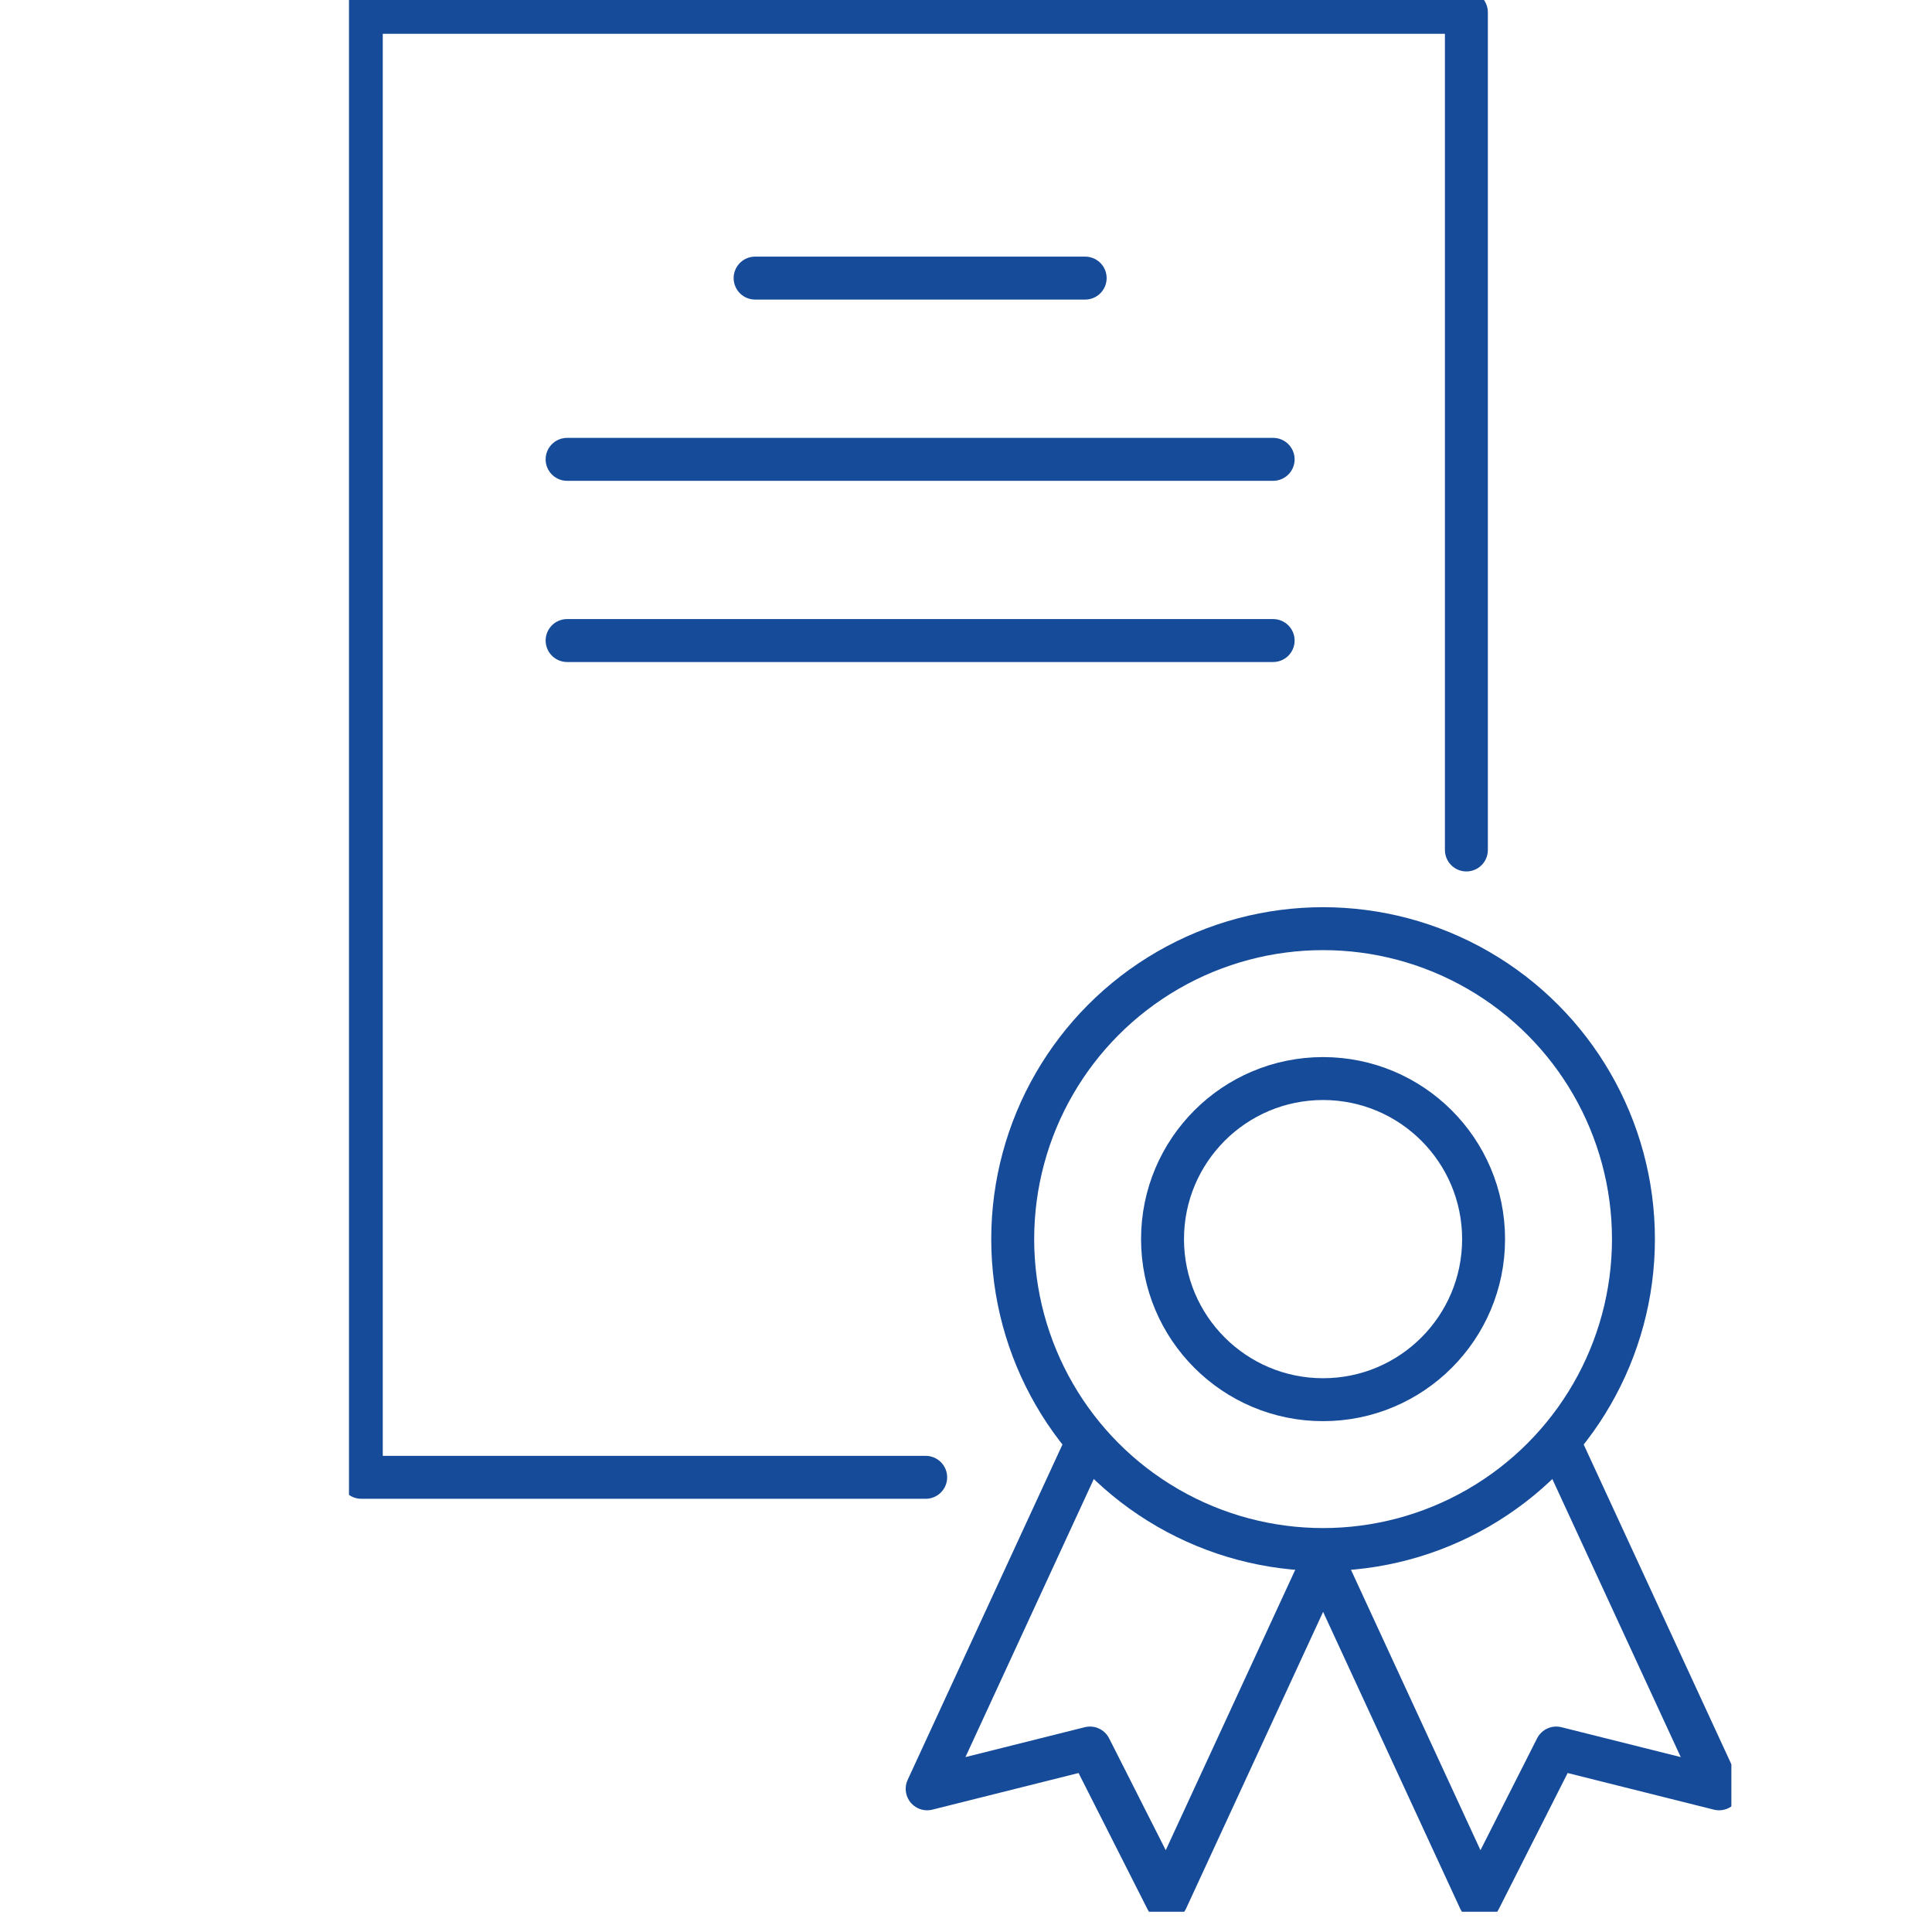 <svg xmlns="http://www.w3.org/2000/svg" xmlns:xlink="http://www.w3.org/1999/xlink" width="90" height="90" viewBox="0 0 90 90">
  <defs>
    <clipPath id="clip-path">
      <rect id="長方形_501" data-name="長方形 501" width="64.397" height="89.058" fill="none"/>
    </clipPath>
  </defs>
  <g id="グループ_900" data-name="グループ 900" transform="translate(-241.17 -2425)">
    <rect id="長方形_502" data-name="長方形 502" width="90" height="90" transform="translate(241.17 2425)" fill="none"/>
    <g id="グループ_641" data-name="グループ 641" transform="translate(257.427 2425)">
      <line id="線_84" data-name="線 84" x2="15.375" transform="translate(18.919 12.955)" fill="none" stroke="#164b99" stroke-linecap="round" stroke-linejoin="round" stroke-width="2"/>
      <line id="線_85" data-name="線 85" x2="32.89" transform="translate(10.161 21.398)" fill="none" stroke="#164b99" stroke-linecap="round" stroke-linejoin="round" stroke-width="2"/>
      <line id="線_86" data-name="線 86" x2="32.89" transform="translate(10.161 29.839)" fill="none" stroke="#164b99" stroke-linecap="round" stroke-linejoin="round" stroke-width="2"/>
      <g id="グループ_640" data-name="グループ 640">
        <g id="グループ_639" data-name="グループ 639" clip-path="url(#clip-path)">
          <path id="パス_928" data-name="パス 928" d="M27.291,69.245H1V1H52.479V40.021" transform="translate(-0.426 -0.426)" fill="none" stroke="#164b99" stroke-linecap="round" stroke-linejoin="round" stroke-width="2"/>
          <path id="パス_929" data-name="パス 929" d="M54.326,117.074,46.9,133.162l7.584-1.9,3.571,7.055,7.43-16.088" transform="translate(-19.966 -49.832)" fill="none" stroke="#164b99" stroke-linecap="round" stroke-linejoin="round" stroke-width="2"/>
          <path id="パス_930" data-name="パス 930" d="M89.933,117.074l7.43,16.088-7.584-1.9-3.571,7.055-7.43-16.088" transform="translate(-33.54 -49.832)" fill="none" stroke="#164b99" stroke-linecap="round" stroke-linejoin="round" stroke-width="2"/>
          <ellipse id="楕円形_71" data-name="楕円形 71" cx="14.458" cy="14.461" rx="14.458" ry="14.461" transform="translate(30.919 43.261)" fill="none" stroke="#164b99" stroke-linecap="round" stroke-linejoin="round" stroke-width="2"/>
          <ellipse id="楕円形_72" data-name="楕円形 72" cx="7.478" cy="7.48" rx="7.478" ry="7.48" transform="translate(37.898 50.243)" fill="none" stroke="#164b99" stroke-linecap="round" stroke-linejoin="round" stroke-width="2"/>
        </g>
      </g>
    </g>
  </g>
</svg>
